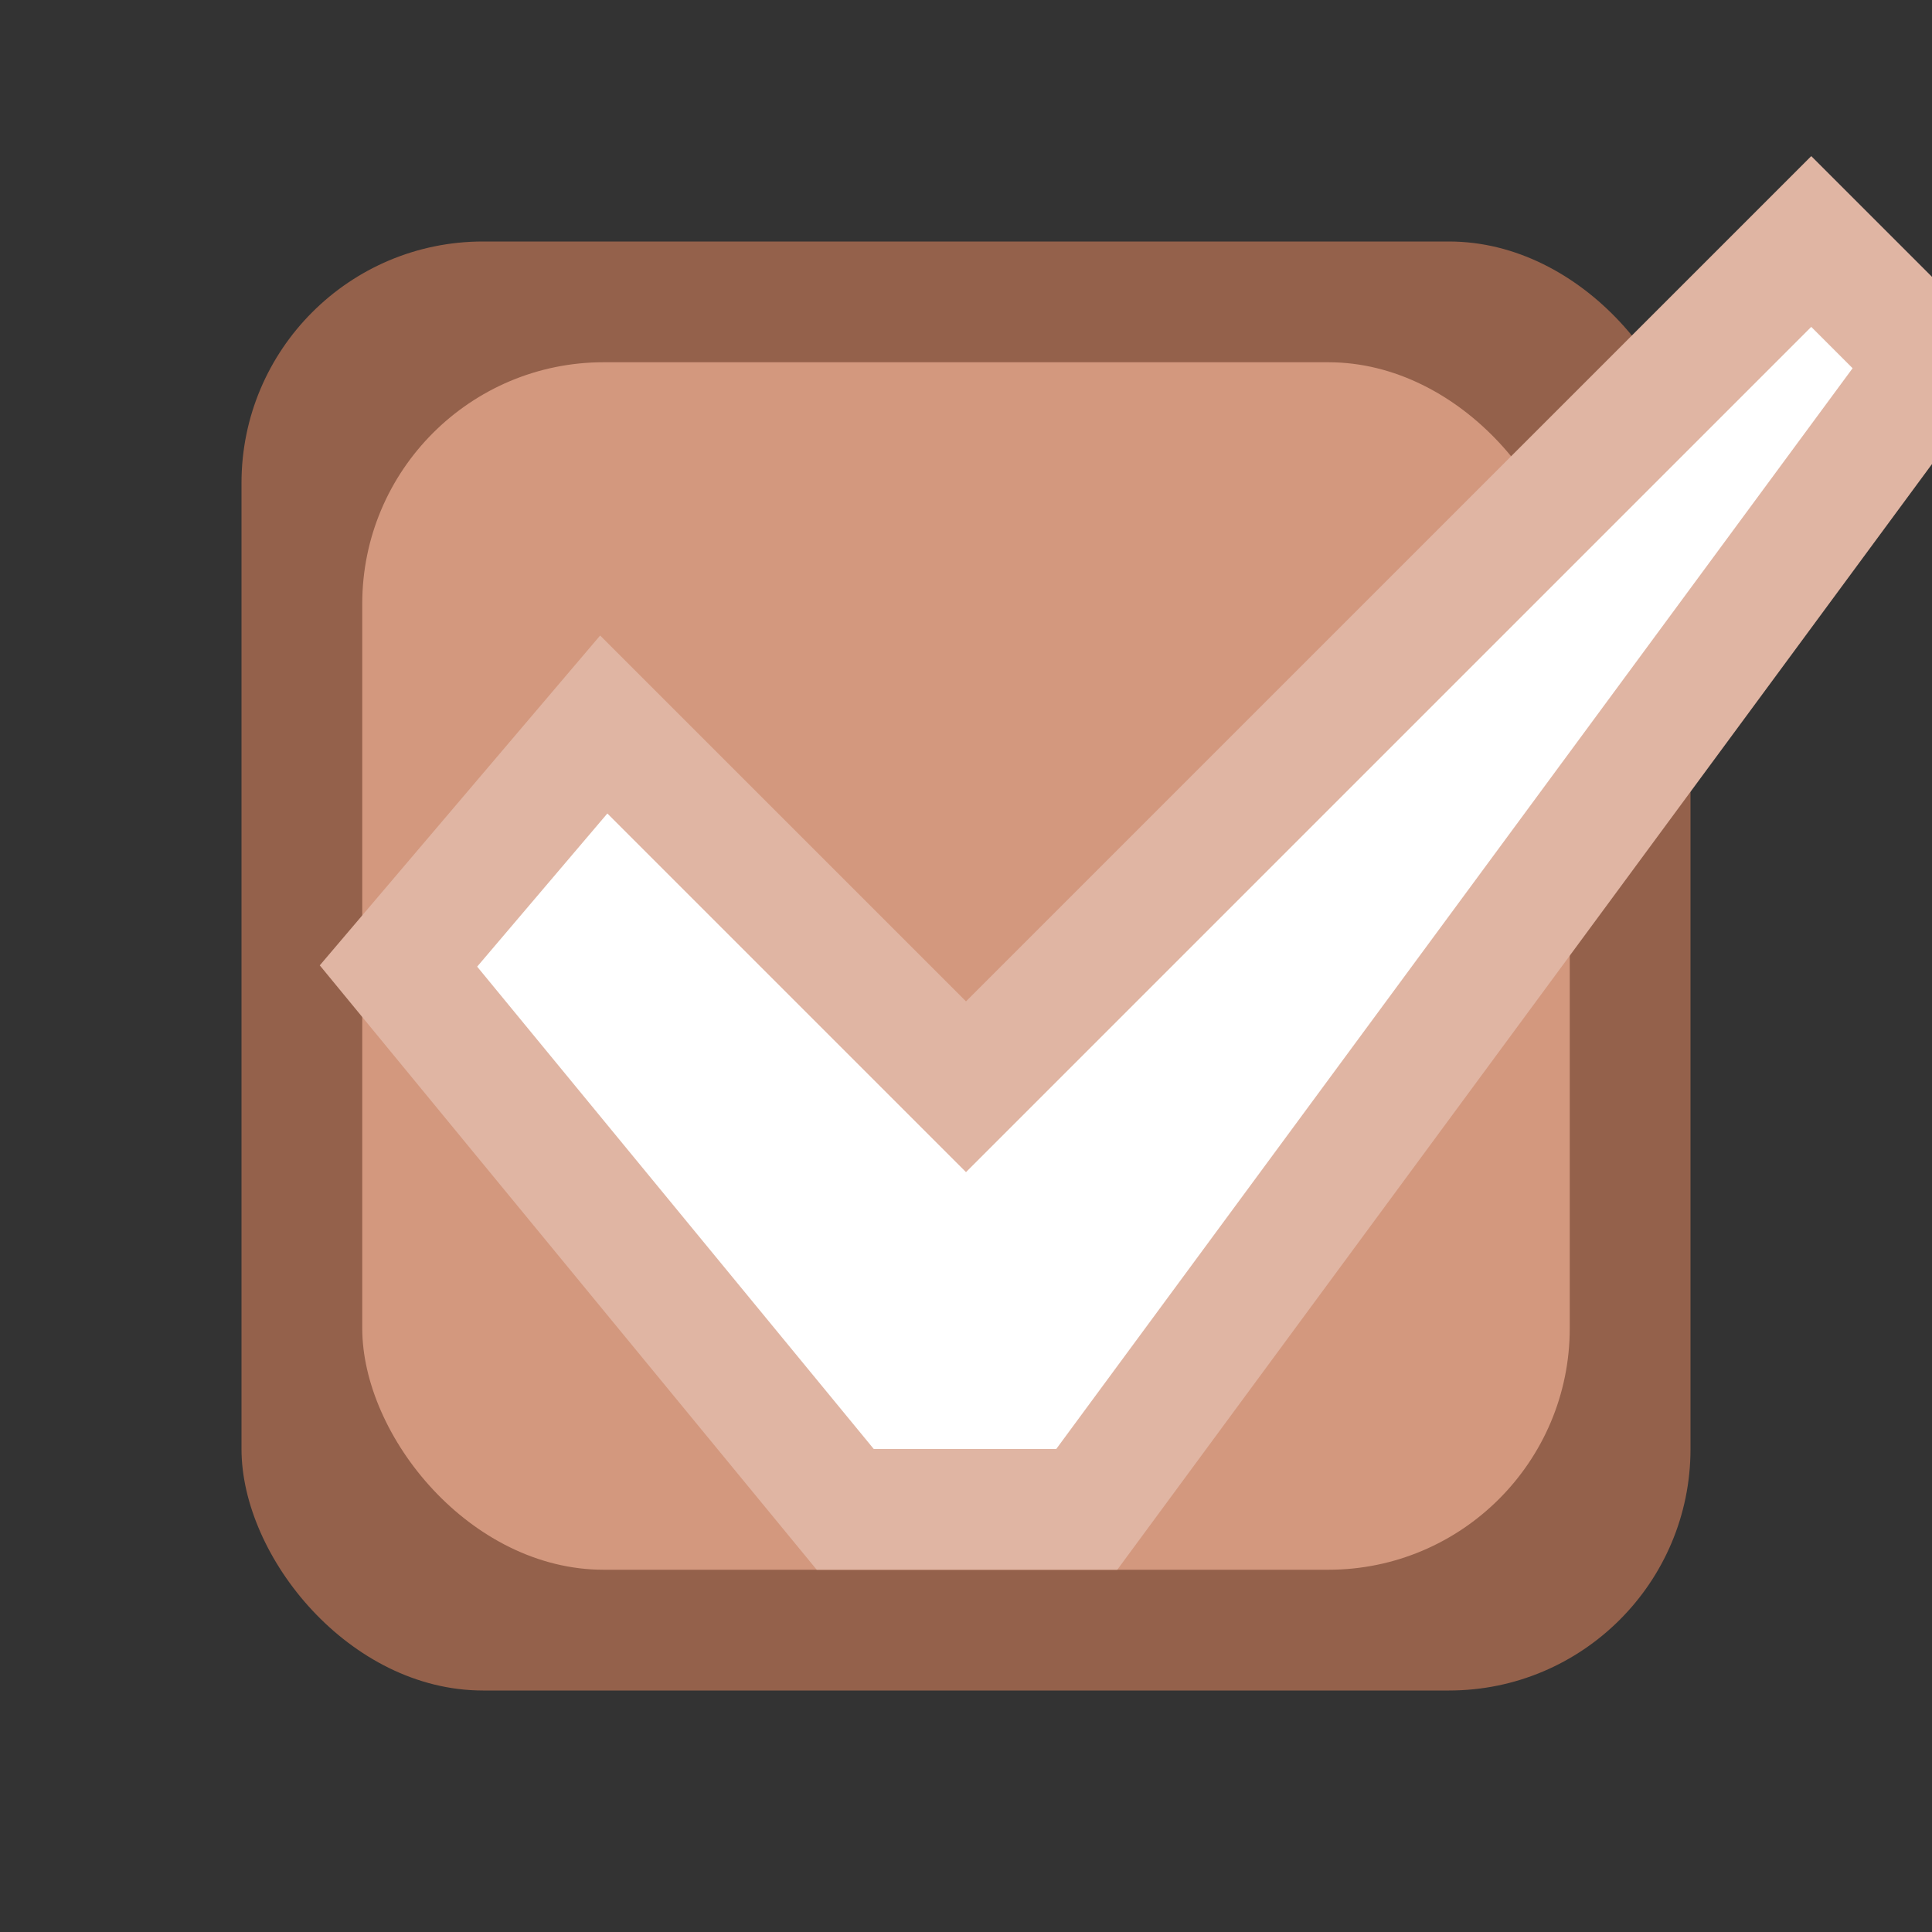 <svg xmlns="http://www.w3.org/2000/svg" version="1.1" viewBox="0 0 16 16">
<rect x="0" y="0" width="16" height="16" fill="#333333" stroke="none"/>
<!--rect x="1" y="1" width="14" height="14" rx="2" fill="#f4f1ee"/-->
<rect x="2" y="2" width="12" height="12" rx="2" fill="#94614b"/>
<rect x="3" y="3" width="10" height="10" rx="2" fill="#d3987e"/>
<path d="M3.3 8 L7 12.5 L9 12.5 L16 3 L15 2 L8 9 L5 6Z" fill="#fff" stroke="#e0b5a3" stroke-width="1"/>
</svg>